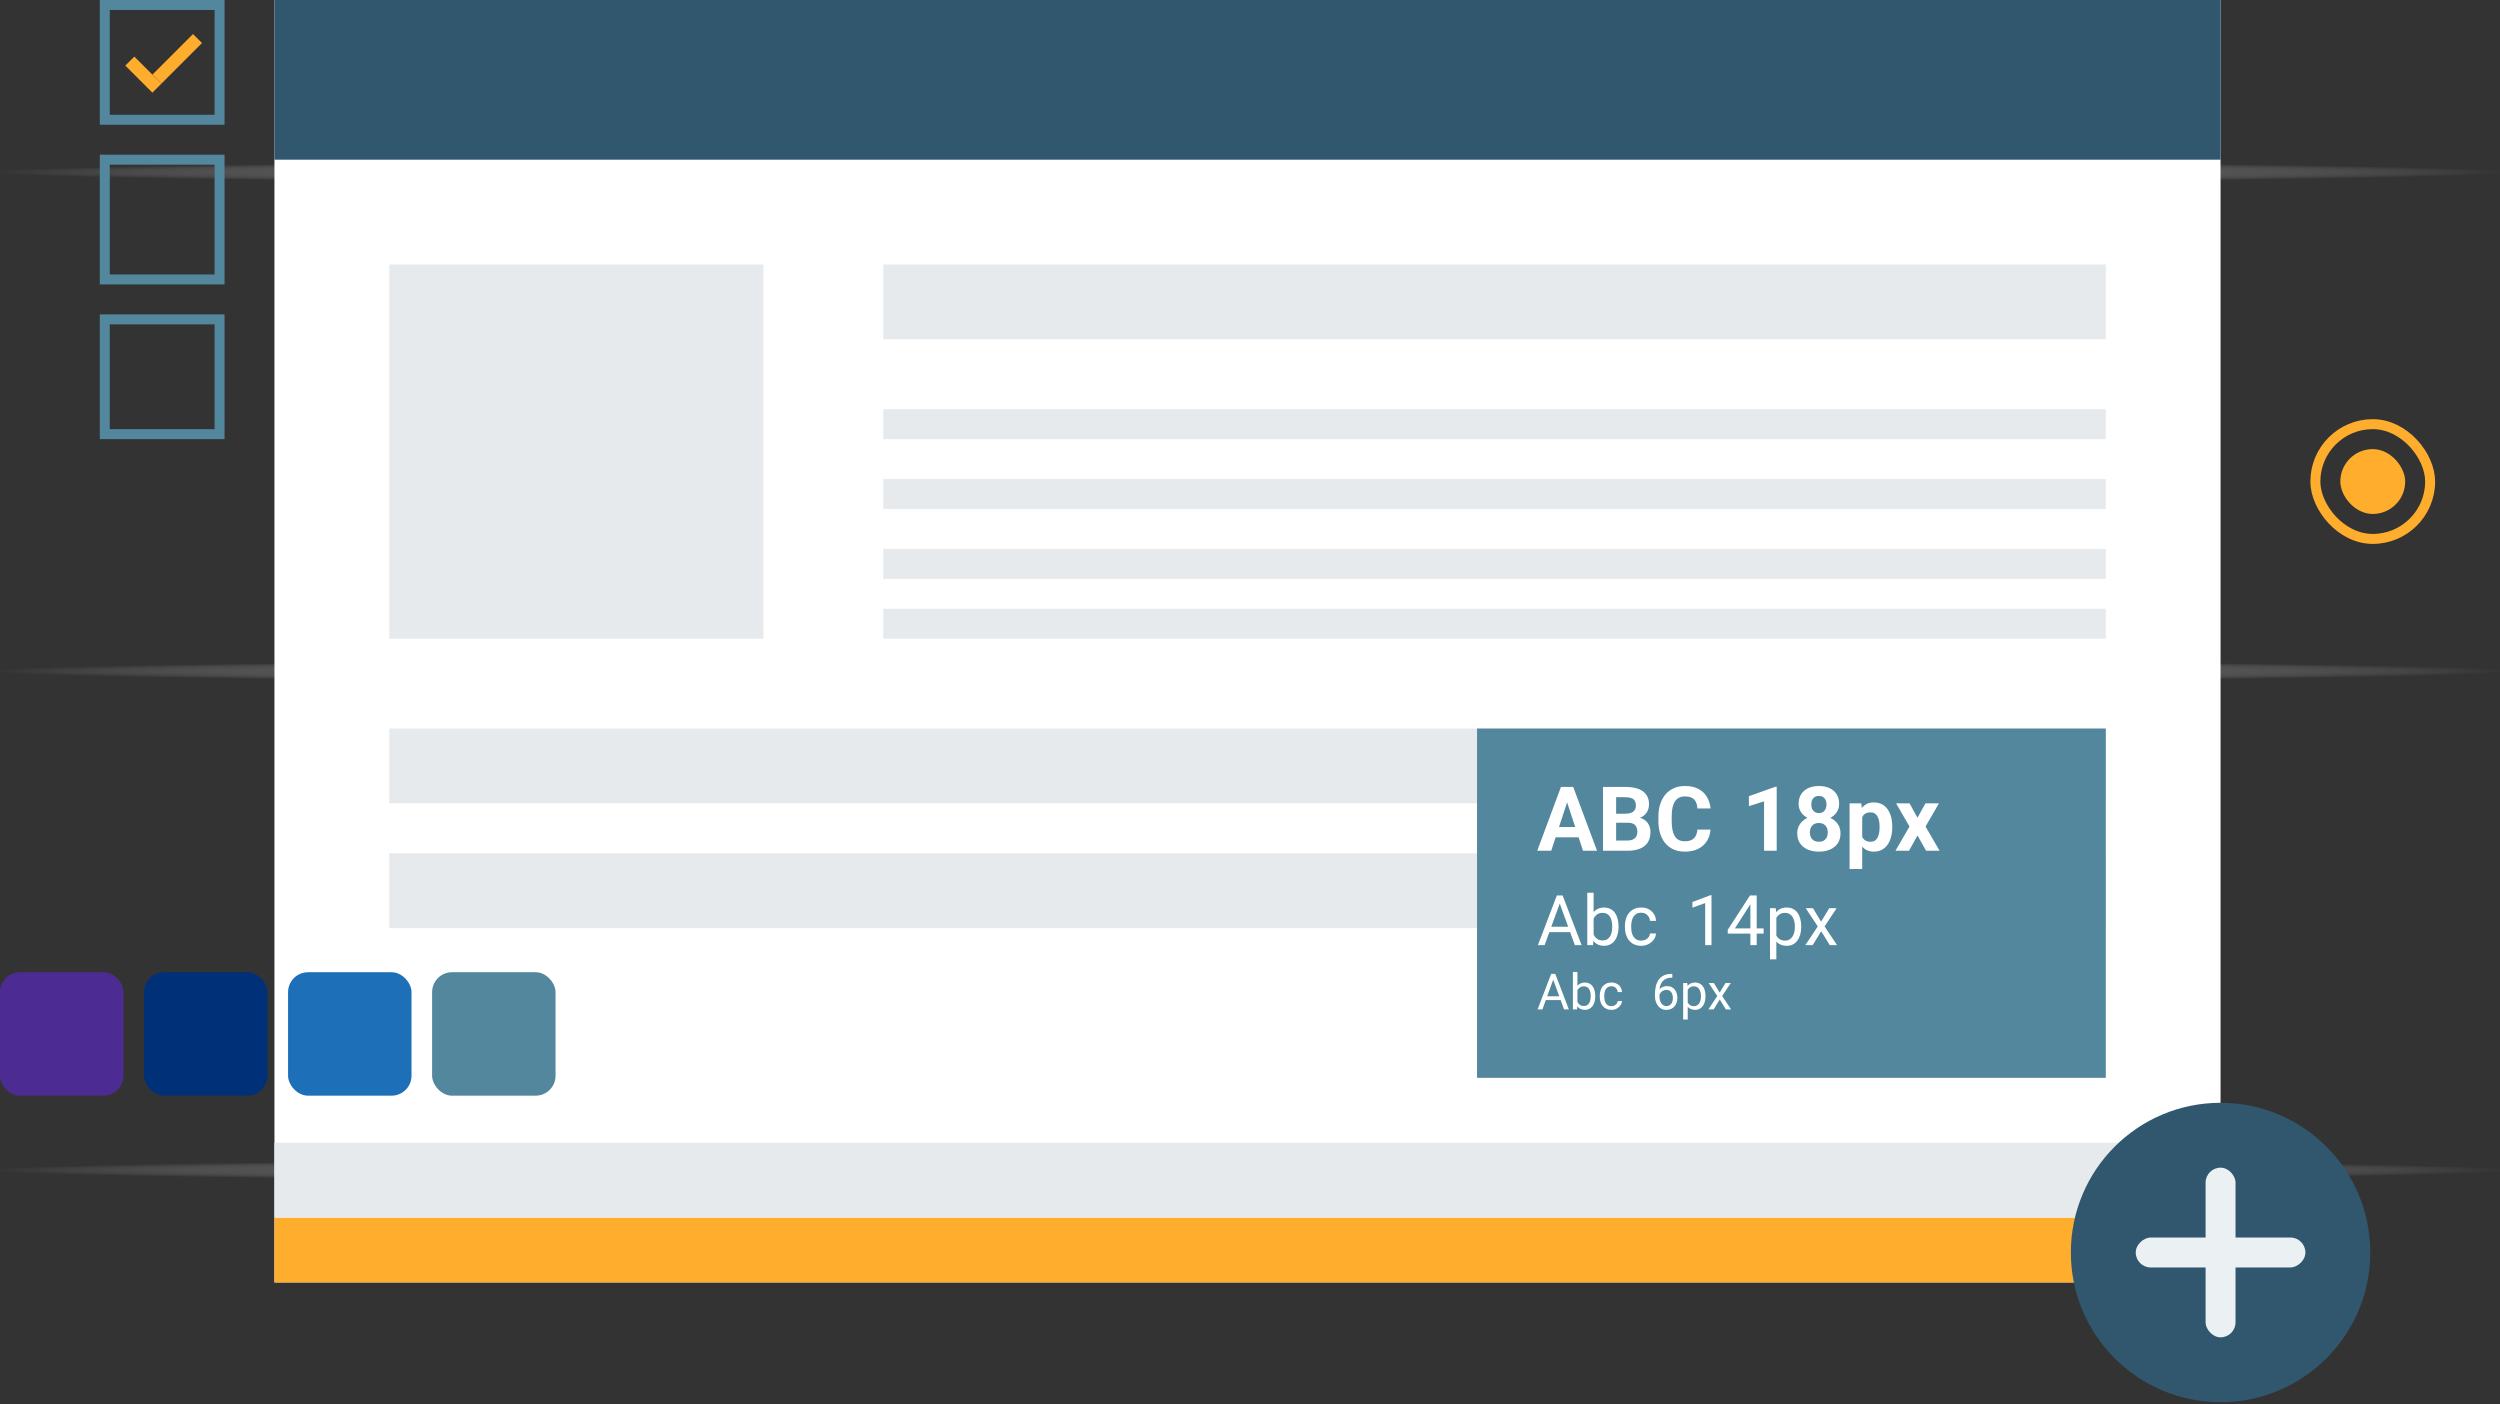<?xml version="1.0" encoding="utf-8"?>
<svg viewBox="0 0 486 273" fill="none" xmlns="http://www.w3.org/2000/svg">
	<rect x="0" y="0" width="486" height="273" fill="#333333" stroke="none"/>
	<rect y="31.042" width="486" height="4.85" fill="url(#paint0_radial_741_1024)"></rect>
	<rect y="128.048" width="486" height="4.85" fill="url(#paint1_radial_741_1024)"></rect>
	<rect y="225.054" width="486" height="4.85" fill="url(#paint2_radial_741_1024)"></rect>
	<rect x="53.353" width="378.323" height="249.305" fill="white"></rect>
	<rect x="53.353" width="378.323" height="31.042" fill="#31576F"></rect>
	<rect x="53.353" y="236.695" width="378.323" height="12.611" fill="#FFAD2D"></rect>
	<rect x="75.665" y="51.413" width="72.754" height="72.754" fill="#E6EAED"></rect>
	<rect x="171.701" y="51.413" width="237.665" height="14.551" fill="#E6EAED"></rect>
	<rect x="171.701" y="79.545" width="237.665" height="5.82" fill="#E6EAED"></rect>
	<rect x="171.701" y="93.126" width="237.665" height="5.82" fill="#E6EAED"></rect>
	<rect x="171.701" y="106.707" width="237.665" height="5.82" fill="#E6EAED"></rect>
	<rect x="171.701" y="118.347" width="237.665" height="5.82" fill="#E6EAED"></rect>
	<rect x="75.665" y="141.629" width="333.701" height="14.551" fill="#E6EAED"></rect>
	<rect x="75.665" y="165.88" width="333.701" height="14.551" fill="#E6EAED"></rect>
	<rect x="53.353" y="222.144" width="378.323" height="14.551" fill="#E6EAED"></rect>
	<circle cx="431.677" cy="243.485" r="29.102" fill="#31576F"></circle>
	<rect x="428.767" y="226.994" width="5.82" height="32.982" rx="2.91" fill="#EBF1F3"></rect>
	<rect x="415.186" y="246.395" width="5.82" height="32.982" rx="2.91" transform="rotate(-90 415.186 246.395)" fill="#EBF1F3"></rect>
	<rect x="20.371" y="0.97" width="22.311" height="22.311" stroke="#52879D" stroke-width="1.94"></rect>
	<rect x="20.371" y="31.042" width="22.311" height="23.281" stroke="#52879D" stroke-width="1.94"></rect>
	<rect x="20.371" y="62.084" width="22.311" height="22.311" stroke="#52879D" stroke-width="1.94"></rect>
	<rect x="31.377" y="16.261" width="2.48" height="11.162" transform="rotate(-135 31.377 16.261)" fill="#FFAD2D"></rect>
	<rect x="31.377" y="16.261" width="2.48" height="7.441" transform="rotate(135 31.377 16.261)" fill="#FFAD2D"></rect>
	<rect x="450.108" y="82.455" width="22.311" height="22.311" rx="11.156" stroke="#FFAD2D" stroke-width="1.94"></rect>
	<rect x="454.958" y="87.305" width="12.611" height="12.611" rx="6.305" fill="#FFAD2D"></rect>
	<rect y="189" width="24" height="24" rx="3.88" fill="#4C2C92"></rect>
	<rect x="28" y="189" width="24" height="24" rx="3.88" fill="#003078"></rect>
	<rect x="56" y="189" width="24" height="24" rx="3.88" fill="#1D70B8"></rect>
	<rect x="84" y="189" width="24" height="24" rx="3.88" fill="#52879D"></rect>
	<rect x="287.138" y="141.629" width="122.228" height="67.904" fill="#52879D"></rect>
	<path d="M304.934 155.098L301.558 165.389H298.838L303.451 152.975H305.181L304.934 155.098ZM307.739 165.389L304.354 155.098L304.081 152.975H305.829L310.467 165.389H307.739ZM307.586 160.768V162.772H301.029V160.768H307.586ZM316.478 159.941H313.289L313.272 158.185H315.95C316.421 158.185 316.808 158.125 317.109 158.006C317.41 157.881 317.635 157.702 317.783 157.469C317.936 157.23 318.013 156.94 318.013 156.599C318.013 156.212 317.939 155.9 317.791 155.661C317.649 155.422 317.425 155.249 317.118 155.141C316.816 155.033 316.427 154.979 315.95 154.979H314.176V165.389H311.618V152.975H315.95C316.671 152.975 317.317 153.044 317.885 153.18C318.459 153.317 318.945 153.524 319.343 153.802C319.741 154.081 320.045 154.433 320.255 154.86C320.465 155.28 320.571 155.781 320.571 156.36C320.571 156.872 320.454 157.344 320.221 157.776C319.994 158.208 319.633 158.56 319.138 158.833C318.649 159.106 318.01 159.256 317.22 159.285L316.478 159.941ZM316.367 165.389H312.59L313.588 163.394H316.367C316.816 163.394 317.183 163.323 317.467 163.181C317.751 163.033 317.962 162.834 318.098 162.584C318.234 162.334 318.303 162.047 318.303 161.723C318.303 161.359 318.24 161.044 318.115 160.777C317.996 160.51 317.802 160.305 317.535 160.163C317.268 160.015 316.916 159.941 316.478 159.941H314.014L314.031 158.185H317.101L317.689 158.875C318.445 158.864 319.053 158.998 319.513 159.276C319.979 159.549 320.318 159.904 320.528 160.342C320.744 160.78 320.852 161.248 320.852 161.749C320.852 162.544 320.679 163.215 320.332 163.761C319.985 164.301 319.476 164.707 318.806 164.98C318.141 165.253 317.328 165.389 316.367 165.389ZM329.966 161.271H332.515C332.464 162.107 332.234 162.848 331.825 163.496C331.421 164.144 330.856 164.65 330.128 165.014C329.406 165.378 328.537 165.56 327.519 165.56C326.723 165.56 326.01 165.423 325.379 165.15C324.748 164.872 324.208 164.474 323.759 163.957C323.316 163.44 322.978 162.814 322.745 162.081C322.512 161.348 322.395 160.527 322.395 159.617V158.756C322.395 157.847 322.514 157.025 322.753 156.292C322.998 155.553 323.344 154.925 323.793 154.408C324.248 153.891 324.791 153.493 325.422 153.214C326.053 152.936 326.758 152.796 327.536 152.796C328.571 152.796 329.443 152.984 330.154 153.359C330.87 153.734 331.424 154.252 331.816 154.911C332.214 155.57 332.453 156.32 332.532 157.162H329.975C329.946 156.662 329.847 156.238 329.676 155.891C329.506 155.539 329.247 155.275 328.9 155.098C328.559 154.917 328.105 154.826 327.536 154.826C327.11 154.826 326.738 154.905 326.419 155.064C326.101 155.223 325.834 155.465 325.618 155.789C325.402 156.113 325.24 156.522 325.132 157.017C325.03 157.506 324.978 158.08 324.978 158.739V159.617C324.978 160.259 325.027 160.825 325.123 161.314C325.22 161.797 325.368 162.206 325.567 162.542C325.771 162.871 326.033 163.121 326.351 163.292C326.675 163.457 327.064 163.539 327.519 163.539C328.053 163.539 328.494 163.454 328.841 163.283C329.187 163.113 329.452 162.86 329.634 162.525C329.821 162.189 329.932 161.771 329.966 161.271Z" fill="white"></path>
	<path d="M345.389 152.95V165.389H342.933V155.781L339.983 156.718V154.783L345.124 152.95H345.389ZM357.794 161.987C357.794 162.766 357.612 163.423 357.248 163.957C356.884 164.485 356.384 164.886 355.748 165.159C355.117 165.426 354.4 165.56 353.599 165.56C352.798 165.56 352.079 165.426 351.442 165.159C350.805 164.886 350.302 164.485 349.933 163.957C349.563 163.423 349.379 162.766 349.379 161.987C349.379 161.464 349.484 160.993 349.694 160.572C349.904 160.146 350.197 159.782 350.572 159.481C350.953 159.174 351.399 158.941 351.911 158.782C352.422 158.617 352.979 158.534 353.582 158.534C354.389 158.534 355.111 158.676 355.748 158.961C356.384 159.245 356.884 159.646 357.248 160.163C357.612 160.68 357.794 161.288 357.794 161.987ZM355.321 161.825C355.321 161.445 355.247 161.118 355.1 160.845C354.957 160.566 354.756 160.353 354.494 160.205C354.233 160.058 353.929 159.984 353.582 159.984C353.235 159.984 352.931 160.058 352.67 160.205C352.408 160.353 352.204 160.566 352.056 160.845C351.914 161.118 351.843 161.445 351.843 161.825C351.843 162.201 351.914 162.525 352.056 162.797C352.204 163.07 352.408 163.28 352.67 163.428C352.937 163.57 353.247 163.641 353.599 163.641C353.951 163.641 354.256 163.57 354.511 163.428C354.773 163.28 354.972 163.07 355.108 162.797C355.25 162.525 355.321 162.201 355.321 161.825ZM357.529 156.266C357.529 156.897 357.362 157.457 357.026 157.946C356.691 158.429 356.225 158.807 355.628 159.08C355.037 159.353 354.361 159.489 353.599 159.489C352.832 159.489 352.15 159.353 351.553 159.08C350.956 158.807 350.49 158.429 350.155 157.946C349.819 157.457 349.652 156.897 349.652 156.266C349.652 155.516 349.819 154.885 350.155 154.374C350.496 153.856 350.962 153.464 351.553 153.197C352.15 152.93 352.826 152.796 353.582 152.796C354.349 152.796 355.029 152.93 355.62 153.197C356.216 153.464 356.683 153.856 357.018 154.374C357.359 154.885 357.529 155.516 357.529 156.266ZM355.074 156.377C355.074 156.042 355.014 155.752 354.895 155.508C354.776 155.258 354.605 155.064 354.383 154.928C354.167 154.792 353.9 154.723 353.582 154.723C353.275 154.723 353.011 154.789 352.789 154.919C352.573 155.05 352.405 155.241 352.286 155.491C352.172 155.735 352.116 156.031 352.116 156.377C352.116 156.713 352.172 157.008 352.286 157.264C352.405 157.514 352.576 157.71 352.798 157.852C353.019 157.994 353.286 158.065 353.599 158.065C353.912 158.065 354.176 157.994 354.392 157.852C354.614 157.71 354.781 157.514 354.895 157.264C355.014 157.008 355.074 156.713 355.074 156.377ZM362.014 157.938V168.936H359.559V156.164H361.835L362.014 157.938ZM367.854 160.674V160.853C367.854 161.524 367.775 162.147 367.616 162.721C367.462 163.295 367.235 163.795 366.934 164.221C366.632 164.642 366.257 164.971 365.808 165.21C365.365 165.443 364.853 165.56 364.273 165.56C363.711 165.56 363.222 165.446 362.807 165.219C362.392 164.991 362.043 164.673 361.758 164.264C361.48 163.849 361.255 163.369 361.085 162.823C360.914 162.277 360.784 161.692 360.693 161.067V160.598C360.784 159.927 360.914 159.313 361.085 158.756C361.255 158.193 361.48 157.707 361.758 157.298C362.043 156.883 362.389 156.562 362.798 156.335C363.213 156.107 363.699 155.994 364.256 155.994C364.842 155.994 365.356 156.104 365.8 156.326C366.249 156.548 366.624 156.866 366.925 157.281C367.232 157.696 367.462 158.191 367.616 158.765C367.775 159.339 367.854 159.975 367.854 160.674ZM365.39 160.853V160.674C365.39 160.282 365.356 159.921 365.288 159.592C365.226 159.256 365.123 158.964 364.981 158.713C364.845 158.463 364.663 158.27 364.435 158.134C364.214 157.992 363.944 157.921 363.626 157.921C363.29 157.921 363.003 157.975 362.764 158.083C362.531 158.191 362.341 158.347 362.193 158.551C362.045 158.756 361.935 159 361.861 159.285C361.787 159.569 361.741 159.89 361.724 160.248V161.433C361.753 161.854 361.832 162.232 361.963 162.567C362.094 162.897 362.295 163.158 362.568 163.352C362.841 163.545 363.199 163.641 363.643 163.641C363.967 163.641 364.239 163.57 364.461 163.428C364.683 163.28 364.862 163.079 364.998 162.823C365.14 162.567 365.24 162.272 365.297 161.936C365.359 161.601 365.39 161.24 365.39 160.853ZM371.222 156.164L372.748 158.969L374.317 156.164H376.934L374.326 160.674L377.054 165.389H374.428L372.765 162.422L371.103 165.389H368.477L371.205 160.674L368.596 156.164H371.222Z" fill="white"></path>
	<path d="M303.473 174.931L300.277 183.731H298.971L302.651 174.075H303.493L303.473 174.931ZM306.152 183.731L302.949 174.931L302.929 174.075H303.772L307.465 183.731H306.152ZM305.987 180.156V181.204H300.562V180.156H305.987ZM308.566 173.545H309.799V182.338L309.693 183.731H308.566V173.545ZM314.647 180.083V180.223C314.647 180.744 314.585 181.228 314.461 181.675C314.337 182.117 314.156 182.502 313.918 182.829C313.679 183.156 313.387 183.41 313.042 183.591C312.697 183.773 312.302 183.863 311.855 183.863C311.4 183.863 311 183.786 310.655 183.631C310.315 183.472 310.027 183.244 309.793 182.948C309.559 182.652 309.371 182.294 309.229 181.874C309.092 181.454 308.997 180.981 308.944 180.455V179.845C308.997 179.314 309.092 178.839 309.229 178.419C309.371 177.999 309.559 177.641 309.793 177.345C310.027 177.044 310.315 176.816 310.655 176.662C310.995 176.502 311.391 176.423 311.842 176.423C312.293 176.423 312.693 176.511 313.042 176.688C313.391 176.861 313.683 177.108 313.918 177.431C314.156 177.754 314.337 178.14 314.461 178.591C314.585 179.038 314.647 179.535 314.647 180.083ZM313.414 180.223V180.083C313.414 179.725 313.38 179.389 313.314 179.075C313.248 178.757 313.142 178.479 312.996 178.24C312.85 177.997 312.658 177.807 312.419 177.67C312.18 177.528 311.886 177.457 311.537 177.457C311.227 177.457 310.958 177.51 310.728 177.617C310.502 177.723 310.31 177.866 310.151 178.048C309.992 178.224 309.861 178.428 309.76 178.658C309.662 178.883 309.589 179.117 309.541 179.361V180.959C309.612 181.268 309.727 181.567 309.886 181.854C310.049 182.137 310.266 182.369 310.536 182.55C310.81 182.731 311.148 182.822 311.55 182.822C311.882 182.822 312.165 182.756 312.399 182.623C312.638 182.486 312.83 182.298 312.976 182.059C313.126 181.821 313.237 181.544 313.307 181.231C313.378 180.917 313.414 180.581 313.414 180.223ZM319.07 182.855C319.362 182.855 319.631 182.796 319.879 182.676C320.127 182.557 320.33 182.393 320.489 182.185C320.648 181.973 320.739 181.732 320.761 181.463H321.928C321.906 181.887 321.762 182.283 321.497 182.65C321.236 183.012 320.894 183.306 320.469 183.532C320.045 183.753 319.578 183.863 319.07 183.863C318.531 183.863 318.06 183.768 317.658 183.578C317.26 183.388 316.928 183.127 316.663 182.796C316.402 182.464 316.205 182.084 316.073 181.655C315.944 181.222 315.88 180.764 315.88 180.282V180.004C315.88 179.522 315.944 179.067 316.073 178.638C316.205 178.204 316.402 177.822 316.663 177.491C316.928 177.159 317.26 176.898 317.658 176.708C318.06 176.518 318.531 176.423 319.07 176.423C319.631 176.423 320.122 176.538 320.542 176.768C320.962 176.993 321.291 177.303 321.53 177.696C321.773 178.085 321.906 178.527 321.928 179.022H320.761C320.739 178.726 320.655 178.459 320.509 178.22C320.368 177.981 320.173 177.791 319.925 177.65C319.682 177.504 319.397 177.431 319.07 177.431C318.694 177.431 318.378 177.506 318.122 177.656C317.87 177.802 317.669 178.001 317.518 178.253C317.372 178.501 317.266 178.777 317.2 179.082C317.138 179.383 317.107 179.69 317.107 180.004V180.282C317.107 180.596 317.138 180.906 317.2 181.211C317.262 181.516 317.366 181.792 317.512 182.04C317.662 182.287 317.863 182.486 318.115 182.636C318.372 182.782 318.69 182.855 319.07 182.855Z" fill="white"></path>
	<path d="M302.132 189.936L299.849 196.222H298.916L301.545 189.325H302.146L302.132 189.936ZM304.045 196.222L301.758 189.936L301.743 189.325H302.345L304.983 196.222H304.045ZM303.927 193.669V194.417H300.052V193.669H303.927ZM305.77 188.946H306.651V195.227L306.575 196.222H305.77V188.946ZM310.113 193.616V193.716C310.113 194.088 310.069 194.434 309.98 194.753C309.892 195.069 309.763 195.344 309.592 195.577C309.422 195.811 309.213 195.993 308.967 196.122C308.72 196.252 308.438 196.316 308.119 196.316C307.794 196.316 307.508 196.261 307.262 196.151C307.018 196.037 306.813 195.874 306.646 195.663C306.478 195.451 306.344 195.195 306.243 194.895C306.145 194.595 306.077 194.257 306.04 193.882V193.446C306.077 193.067 306.145 192.728 306.243 192.428C306.344 192.128 306.478 191.872 306.646 191.66C306.813 191.445 307.018 191.283 307.262 191.172C307.505 191.059 307.787 191.002 308.109 191.002C308.432 191.002 308.717 191.065 308.967 191.191C309.216 191.314 309.425 191.491 309.592 191.722C309.763 191.952 309.892 192.229 309.98 192.551C310.069 192.87 310.113 193.225 310.113 193.616ZM309.232 193.716V193.616C309.232 193.361 309.208 193.121 309.161 192.896C309.114 192.669 309.038 192.47 308.934 192.3C308.829 192.126 308.692 191.99 308.522 191.892C308.351 191.791 308.141 191.741 307.892 191.741C307.671 191.741 307.478 191.779 307.314 191.854C307.153 191.93 307.015 192.033 306.902 192.162C306.788 192.289 306.695 192.434 306.622 192.598C306.553 192.759 306.501 192.926 306.466 193.1V194.242C306.516 194.463 306.598 194.676 306.712 194.881C306.829 195.083 306.984 195.249 307.176 195.378C307.372 195.508 307.614 195.573 307.901 195.573C308.138 195.573 308.34 195.525 308.507 195.431C308.678 195.333 308.815 195.198 308.919 195.028C309.027 194.857 309.106 194.66 309.156 194.436C309.207 194.212 309.232 193.972 309.232 193.716ZM313.272 195.596C313.481 195.596 313.673 195.554 313.85 195.468C314.027 195.383 314.172 195.266 314.286 195.118C314.4 194.966 314.464 194.794 314.48 194.602H315.314C315.298 194.905 315.195 195.187 315.006 195.449C314.82 195.708 314.575 195.918 314.272 196.079C313.969 196.237 313.636 196.316 313.272 196.316C312.887 196.316 312.551 196.248 312.263 196.113C311.979 195.977 311.742 195.791 311.553 195.554C311.367 195.317 311.226 195.045 311.131 194.739C311.04 194.43 310.994 194.103 310.994 193.759V193.56C310.994 193.215 311.04 192.89 311.131 192.584C311.226 192.274 311.367 192.001 311.553 191.764C311.742 191.528 311.979 191.341 312.263 191.205C312.551 191.07 312.887 191.002 313.272 191.002C313.673 191.002 314.024 191.084 314.324 191.248C314.624 191.409 314.859 191.63 315.03 191.911C315.203 192.189 315.298 192.505 315.314 192.859H314.48C314.464 192.647 314.404 192.456 314.3 192.285C314.199 192.115 314.06 191.979 313.883 191.878C313.71 191.774 313.506 191.722 313.272 191.722C313.004 191.722 312.778 191.775 312.595 191.883C312.415 191.987 312.271 192.129 312.164 192.309C312.06 192.486 311.984 192.683 311.937 192.901C311.892 193.116 311.87 193.335 311.87 193.56V193.759C311.87 193.983 311.892 194.204 311.937 194.422C311.981 194.64 312.055 194.837 312.159 195.014C312.267 195.191 312.41 195.333 312.59 195.44C312.773 195.544 313.001 195.596 313.272 195.596Z" fill="white"></path>
	<path d="M332.715 174.022V183.731H331.488V175.554L329.014 176.456V175.349L332.522 174.022H332.715ZM342.847 180.481V181.489H335.871V180.766L340.195 174.075H341.196L340.122 176.012L337.264 180.481H342.847ZM341.501 174.075V183.731H340.274V174.075H341.501ZM345.321 177.935V186.489H344.087V176.555H345.215L345.321 177.935ZM350.155 180.083V180.223C350.155 180.744 350.093 181.228 349.969 181.675C349.845 182.117 349.664 182.502 349.425 182.829C349.191 183.156 348.901 183.41 348.557 183.591C348.212 183.773 347.816 183.863 347.37 183.863C346.914 183.863 346.512 183.788 346.163 183.638C345.814 183.487 345.517 183.269 345.274 182.981C345.031 182.694 344.837 182.349 344.691 181.947C344.549 181.544 344.452 181.091 344.399 180.587V179.845C344.452 179.314 344.551 178.839 344.697 178.419C344.843 177.999 345.035 177.641 345.274 177.345C345.517 177.044 345.811 176.816 346.156 176.662C346.501 176.502 346.899 176.423 347.35 176.423C347.801 176.423 348.201 176.511 348.55 176.688C348.899 176.861 349.193 177.108 349.432 177.431C349.671 177.754 349.85 178.14 349.969 178.591C350.093 179.038 350.155 179.535 350.155 180.083ZM348.921 180.223V180.083C348.921 179.725 348.884 179.389 348.809 179.075C348.734 178.757 348.616 178.479 348.457 178.24C348.302 177.997 348.104 177.807 347.86 177.67C347.617 177.528 347.328 177.457 346.992 177.457C346.682 177.457 346.413 177.51 346.183 177.617C345.957 177.723 345.765 177.866 345.606 178.048C345.447 178.224 345.316 178.428 345.215 178.658C345.117 178.883 345.044 179.117 344.996 179.361V181.078C345.084 181.387 345.208 181.679 345.367 181.953C345.526 182.223 345.738 182.442 346.004 182.61C346.269 182.773 346.603 182.855 347.005 182.855C347.337 182.855 347.622 182.787 347.86 182.65C348.104 182.508 348.302 182.316 348.457 182.073C348.616 181.83 348.734 181.551 348.809 181.237C348.884 180.919 348.921 180.581 348.921 180.223ZM352.443 176.555L354.014 179.168L355.606 176.555H357.045L354.697 180.097L357.118 183.731H355.699L354.041 181.038L352.383 183.731H350.957L353.371 180.097L351.03 176.555H352.443Z" fill="white"></path>
	<path d="M325.026 189.316H325.102V190.059H325.026C324.562 190.059 324.173 190.135 323.861 190.287C323.548 190.435 323.3 190.636 323.117 190.888C322.934 191.138 322.801 191.419 322.719 191.731C322.64 192.044 322.601 192.361 322.601 192.683V193.697C322.601 194.003 322.637 194.275 322.71 194.512C322.782 194.745 322.882 194.943 323.008 195.104C323.134 195.265 323.277 195.386 323.434 195.468C323.596 195.551 323.763 195.592 323.937 195.592C324.139 195.592 324.319 195.554 324.477 195.478C324.634 195.399 324.767 195.29 324.874 195.151C324.985 195.009 325.069 194.842 325.125 194.649C325.182 194.456 325.211 194.245 325.211 194.014C325.211 193.809 325.185 193.612 325.135 193.422C325.084 193.23 325.007 193.059 324.903 192.911C324.799 192.759 324.668 192.641 324.51 192.555C324.355 192.467 324.17 192.423 323.955 192.423C323.712 192.423 323.485 192.483 323.273 192.603C323.065 192.72 322.893 192.874 322.757 193.067C322.625 193.256 322.549 193.463 322.53 193.687L322.066 193.683C322.11 193.329 322.192 193.027 322.312 192.778C322.435 192.525 322.587 192.32 322.767 192.162C322.95 192.001 323.153 191.884 323.378 191.812C323.605 191.736 323.845 191.698 324.098 191.698C324.442 191.698 324.739 191.763 324.988 191.892C325.238 192.022 325.443 192.195 325.604 192.413C325.765 192.628 325.883 192.871 325.959 193.143C326.038 193.411 326.078 193.687 326.078 193.972C326.078 194.297 326.032 194.602 325.94 194.886C325.849 195.17 325.711 195.419 325.528 195.634C325.348 195.849 325.125 196.016 324.86 196.136C324.595 196.256 324.287 196.316 323.937 196.316C323.564 196.316 323.239 196.241 322.961 196.089C322.683 195.934 322.452 195.729 322.269 195.473C322.086 195.217 321.949 194.933 321.857 194.621C321.766 194.308 321.72 193.991 321.72 193.669V193.256C321.72 192.77 321.769 192.293 321.867 191.826C321.965 191.359 322.133 190.935 322.373 190.557C322.617 190.178 322.953 189.876 323.382 189.652C323.812 189.428 324.36 189.316 325.026 189.316ZM328.091 192.082V198.192H327.21V191.097H328.015L328.091 192.082ZM331.544 193.616V193.716C331.544 194.088 331.499 194.434 331.411 194.753C331.323 195.069 331.193 195.344 331.023 195.577C330.855 195.811 330.648 195.993 330.402 196.122C330.156 196.252 329.873 196.316 329.554 196.316C329.229 196.316 328.942 196.263 328.692 196.155C328.443 196.048 328.231 195.892 328.057 195.686C327.884 195.481 327.745 195.235 327.641 194.947C327.54 194.66 327.47 194.336 327.432 193.976V193.446C327.47 193.067 327.541 192.728 327.645 192.428C327.75 192.128 327.887 191.872 328.057 191.66C328.231 191.445 328.441 191.283 328.687 191.172C328.934 191.059 329.218 191.002 329.54 191.002C329.862 191.002 330.148 191.065 330.397 191.191C330.647 191.314 330.857 191.491 331.027 191.722C331.198 191.952 331.326 192.229 331.411 192.551C331.499 192.87 331.544 193.225 331.544 193.616ZM330.663 193.716V193.616C330.663 193.361 330.636 193.121 330.582 192.896C330.528 192.669 330.445 192.47 330.331 192.3C330.22 192.126 330.078 191.99 329.905 191.892C329.731 191.791 329.524 191.741 329.284 191.741C329.063 191.741 328.871 191.779 328.706 191.854C328.545 191.93 328.408 192.033 328.294 192.162C328.181 192.289 328.087 192.434 328.015 192.598C327.945 192.759 327.893 192.926 327.858 193.1V194.327C327.922 194.548 328.01 194.756 328.124 194.952C328.237 195.145 328.389 195.301 328.578 195.421C328.768 195.538 329.006 195.596 329.294 195.596C329.531 195.596 329.734 195.547 329.905 195.449C330.078 195.348 330.22 195.211 330.331 195.037C330.445 194.864 330.528 194.665 330.582 194.441C330.636 194.213 330.663 193.972 330.663 193.716ZM333.178 191.097L334.3 192.963L335.437 191.097H336.465L334.788 193.626L336.517 196.222H335.503L334.319 194.298L333.135 196.222H332.117L333.841 193.626L332.169 191.097H333.178Z" fill="white"></path>
	<defs>
	<radialGradient id="paint0_radial_741_1024" cx="0" cy="0" r="1" gradientUnits="userSpaceOnUse" gradientTransform="translate(243 33.467) rotate(90) scale(2.425 243)">
	<stop offset="0.362"></stop>
	<stop offset="1" stop-color="#D9D9D9" stop-opacity="0"></stop>
	</radialGradient>
	<radialGradient id="paint1_radial_741_1024" cx="0" cy="0" r="1" gradientUnits="userSpaceOnUse" gradientTransform="translate(243 130.473) rotate(90) scale(2.425 243)">
	<stop offset="0.362"></stop>
	<stop offset="1" stop-color="#D9D9D9" stop-opacity="0"></stop>
	</radialGradient>
	<radialGradient id="paint2_radial_741_1024" cx="0" cy="0" r="1" gradientUnits="userSpaceOnUse" gradientTransform="translate(243 227.479) rotate(90) scale(2.425 243)">
	<stop offset="0.362"></stop>
	<stop offset="1" stop-color="#D9D9D9" stop-opacity="0"></stop>
	</radialGradient>
	</defs>
	</svg>
